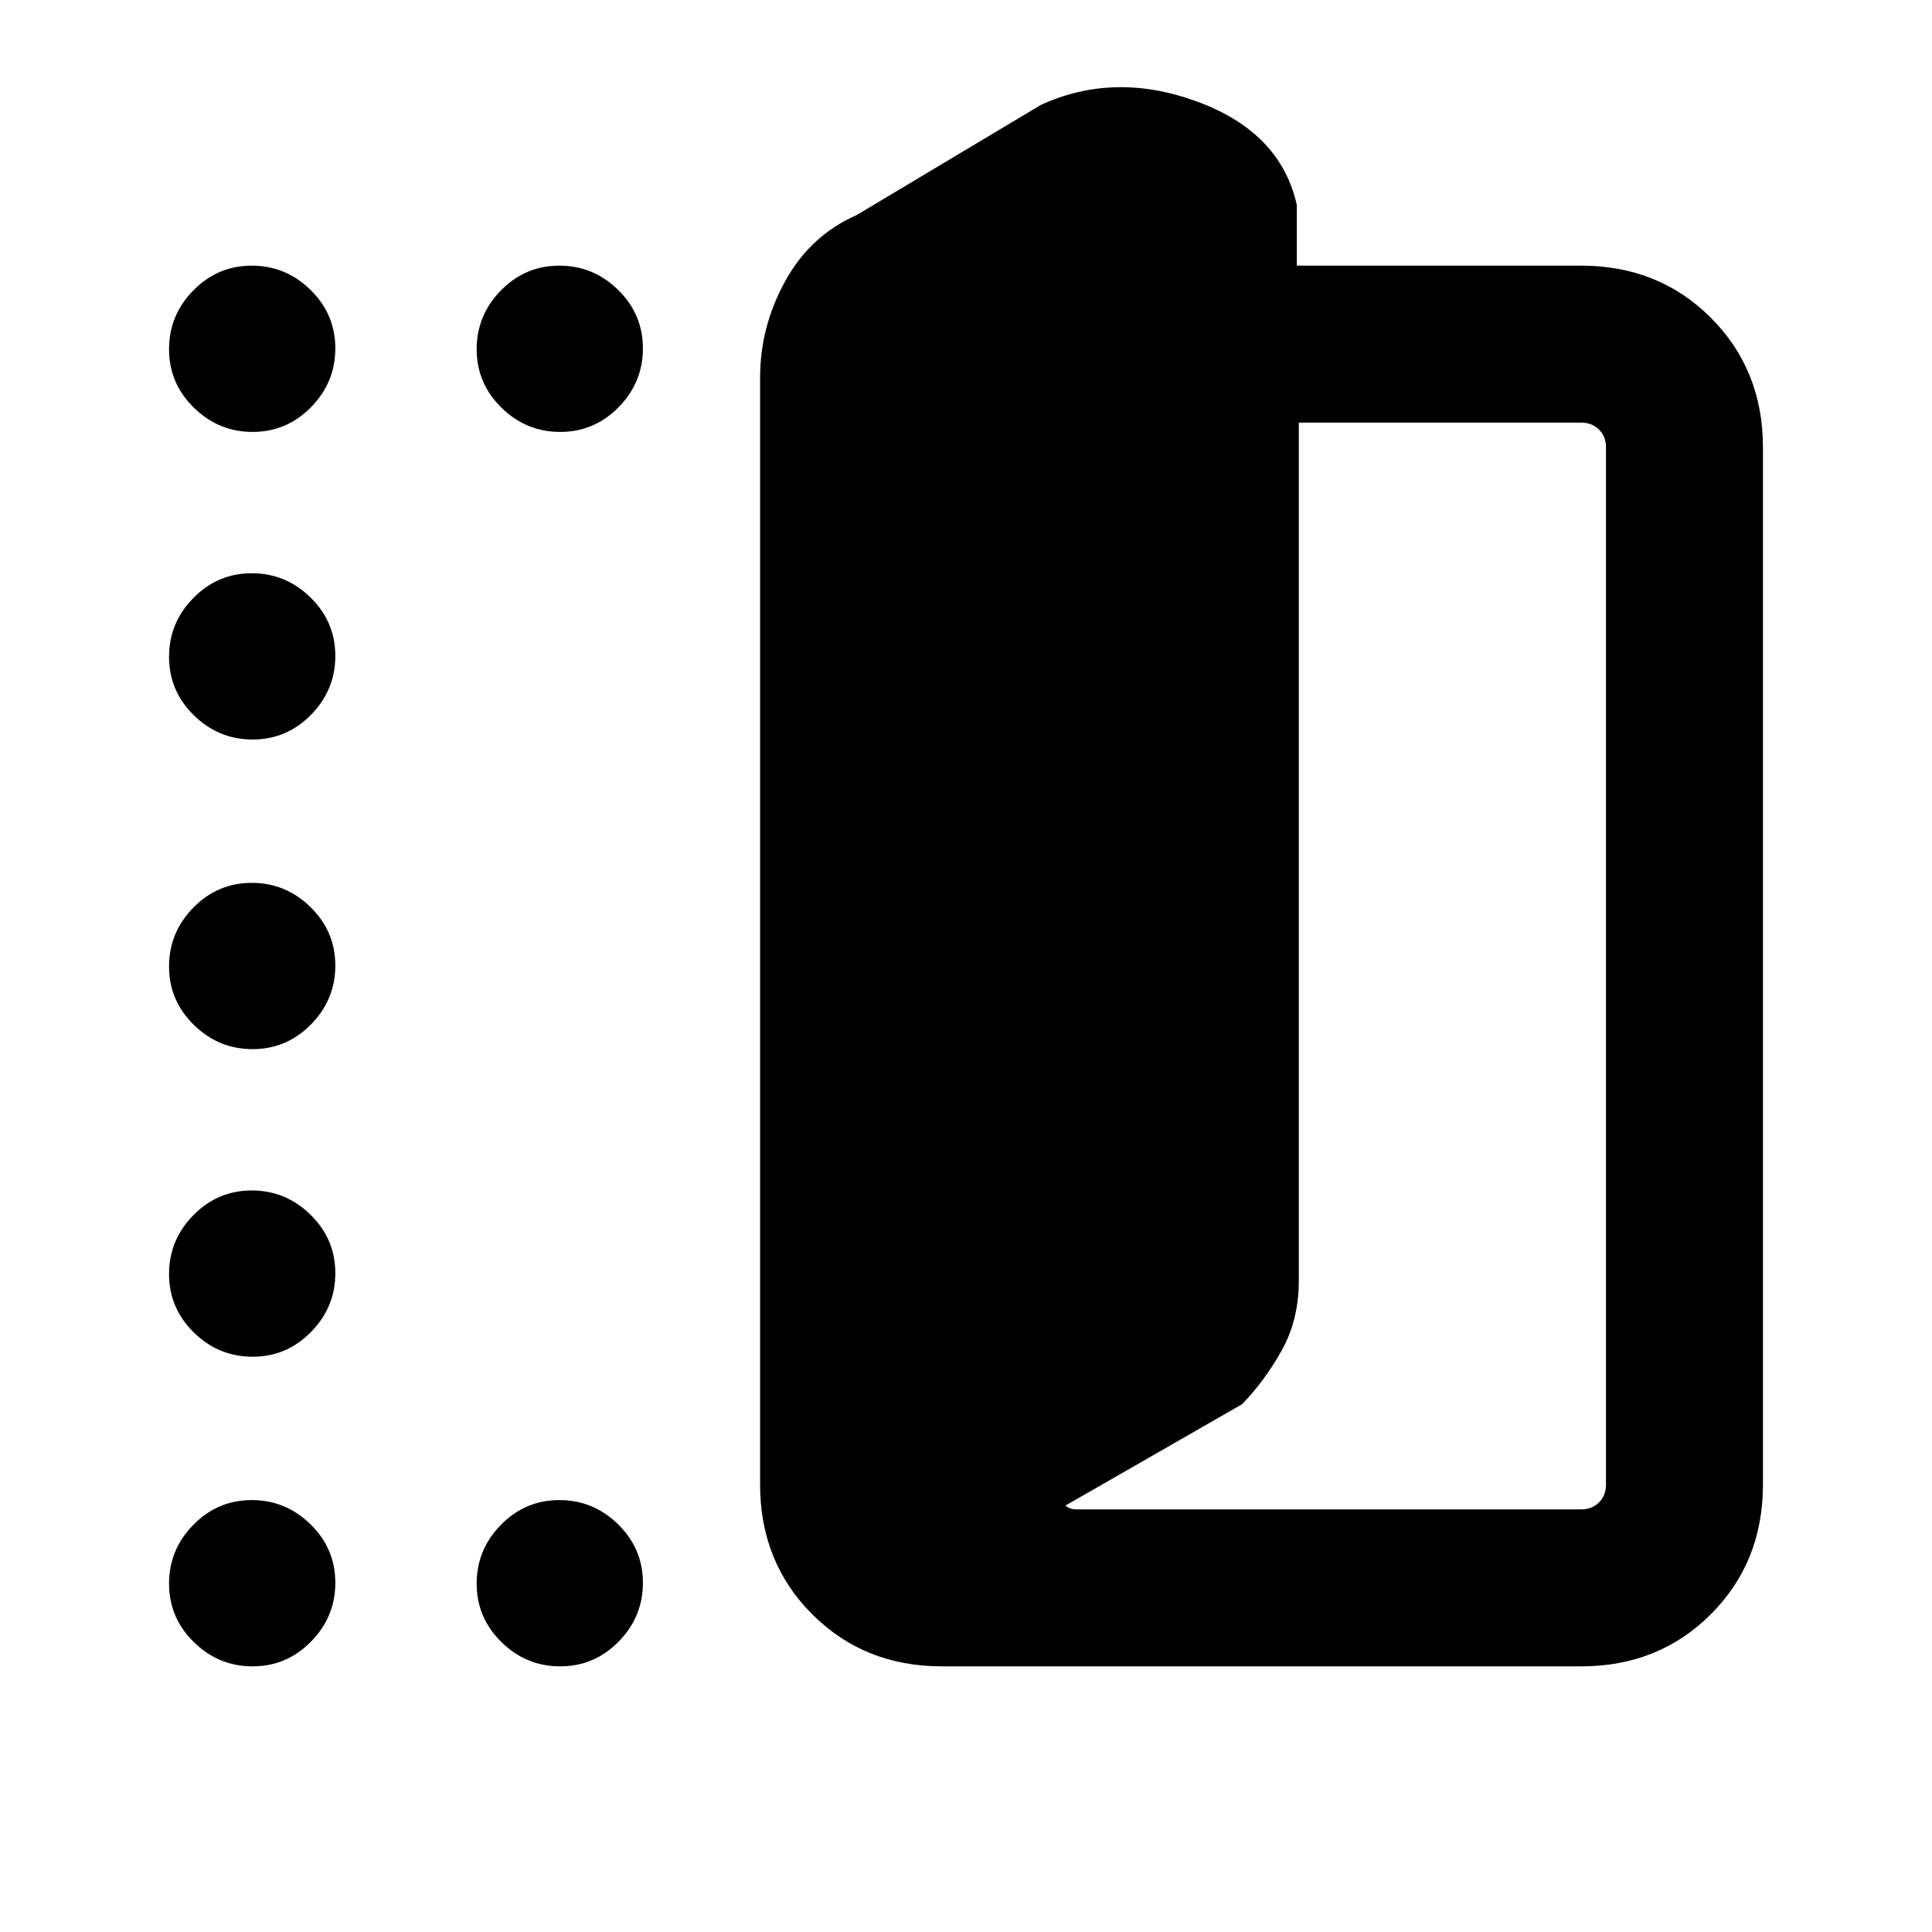 <svg xmlns="http://www.w3.org/2000/svg" height="20" viewBox="0 -960 960 960" width="20"><path d="M468-132q-38.53 0-64.42-25.89t-25.89-64.42v-550.15q0-25.2 12.49-47.88 12.49-22.68 35.51-32.81l91.46-54.69q36.76-16.85 77.99-1.58 41.24 15.27 49.24 51.27V-828h141.31q38.53 0 64.42 25.89T876-737.69v515.38q0 38.53-25.89 64.42T785.69-132H468Zm61.46-79.92q.77.77 2.11 1.34 1.35.58 3.27.58h250.85q5.39 0 8.85-3.46t3.46-8.85v-515.38q0-5.39-3.46-8.85t-8.85-3.46H645.38v426.19q0 19.67-8.53 34.89-8.54 15.23-19.7 26.69l-87.69 50.31ZM125.52-745.38q-16.94 0-29.23-12.08T84-786.48q0-16.94 12.08-29.23T125.1-828q16.94 0 29.23 12.08t12.29 29.02q0 16.94-12.08 29.23t-29.02 12.29Zm0 152.84q-16.94 0-29.23-12.08Q84-616.69 84-633.64q0-16.94 12.08-29.22 12.08-12.29 29.02-12.29 16.94 0 29.23 12.07 12.29 12.08 12.29 29.02 0 16.94-12.08 29.23t-29.02 12.29ZM84-479.79q0-16.94 12.08-29.23t29.02-12.29q16.94 0 29.23 12.08t12.29 29.02q0 16.94-12.08 29.23t-29.02 12.29q-16.94 0-29.23-12.08T84-479.79Zm41.52 193.94q-16.94 0-29.23-12.07Q84-310 84-326.94q0-16.94 12.08-29.23t29.02-12.29q16.94 0 29.23 12.08 12.29 12.07 12.29 29.02 0 16.94-12.08 29.22-12.08 12.29-29.02 12.29Zm0 153.85q-16.94 0-29.23-12.08T84-173.1q0-16.94 12.08-29.23t29.02-12.29q16.94 0 29.23 12.08t12.29 29.02q0 16.94-12.08 29.23T125.52-132Zm152.84 0q-16.94 0-29.22-12.08-12.29-12.08-12.29-29.02 0-16.94 12.07-29.23 12.08-12.29 29.02-12.29 16.94 0 29.23 12.08t12.29 29.02q0 16.94-12.08 29.23Q295.31-132 278.36-132Zm0-613.38q-16.94 0-29.22-12.08-12.29-12.08-12.29-29.02 0-16.94 12.07-29.23Q261-828 277.94-828q16.94 0 29.23 12.08t12.29 29.02q0 16.94-12.08 29.23-12.07 12.29-29.02 12.29Z"/></svg>